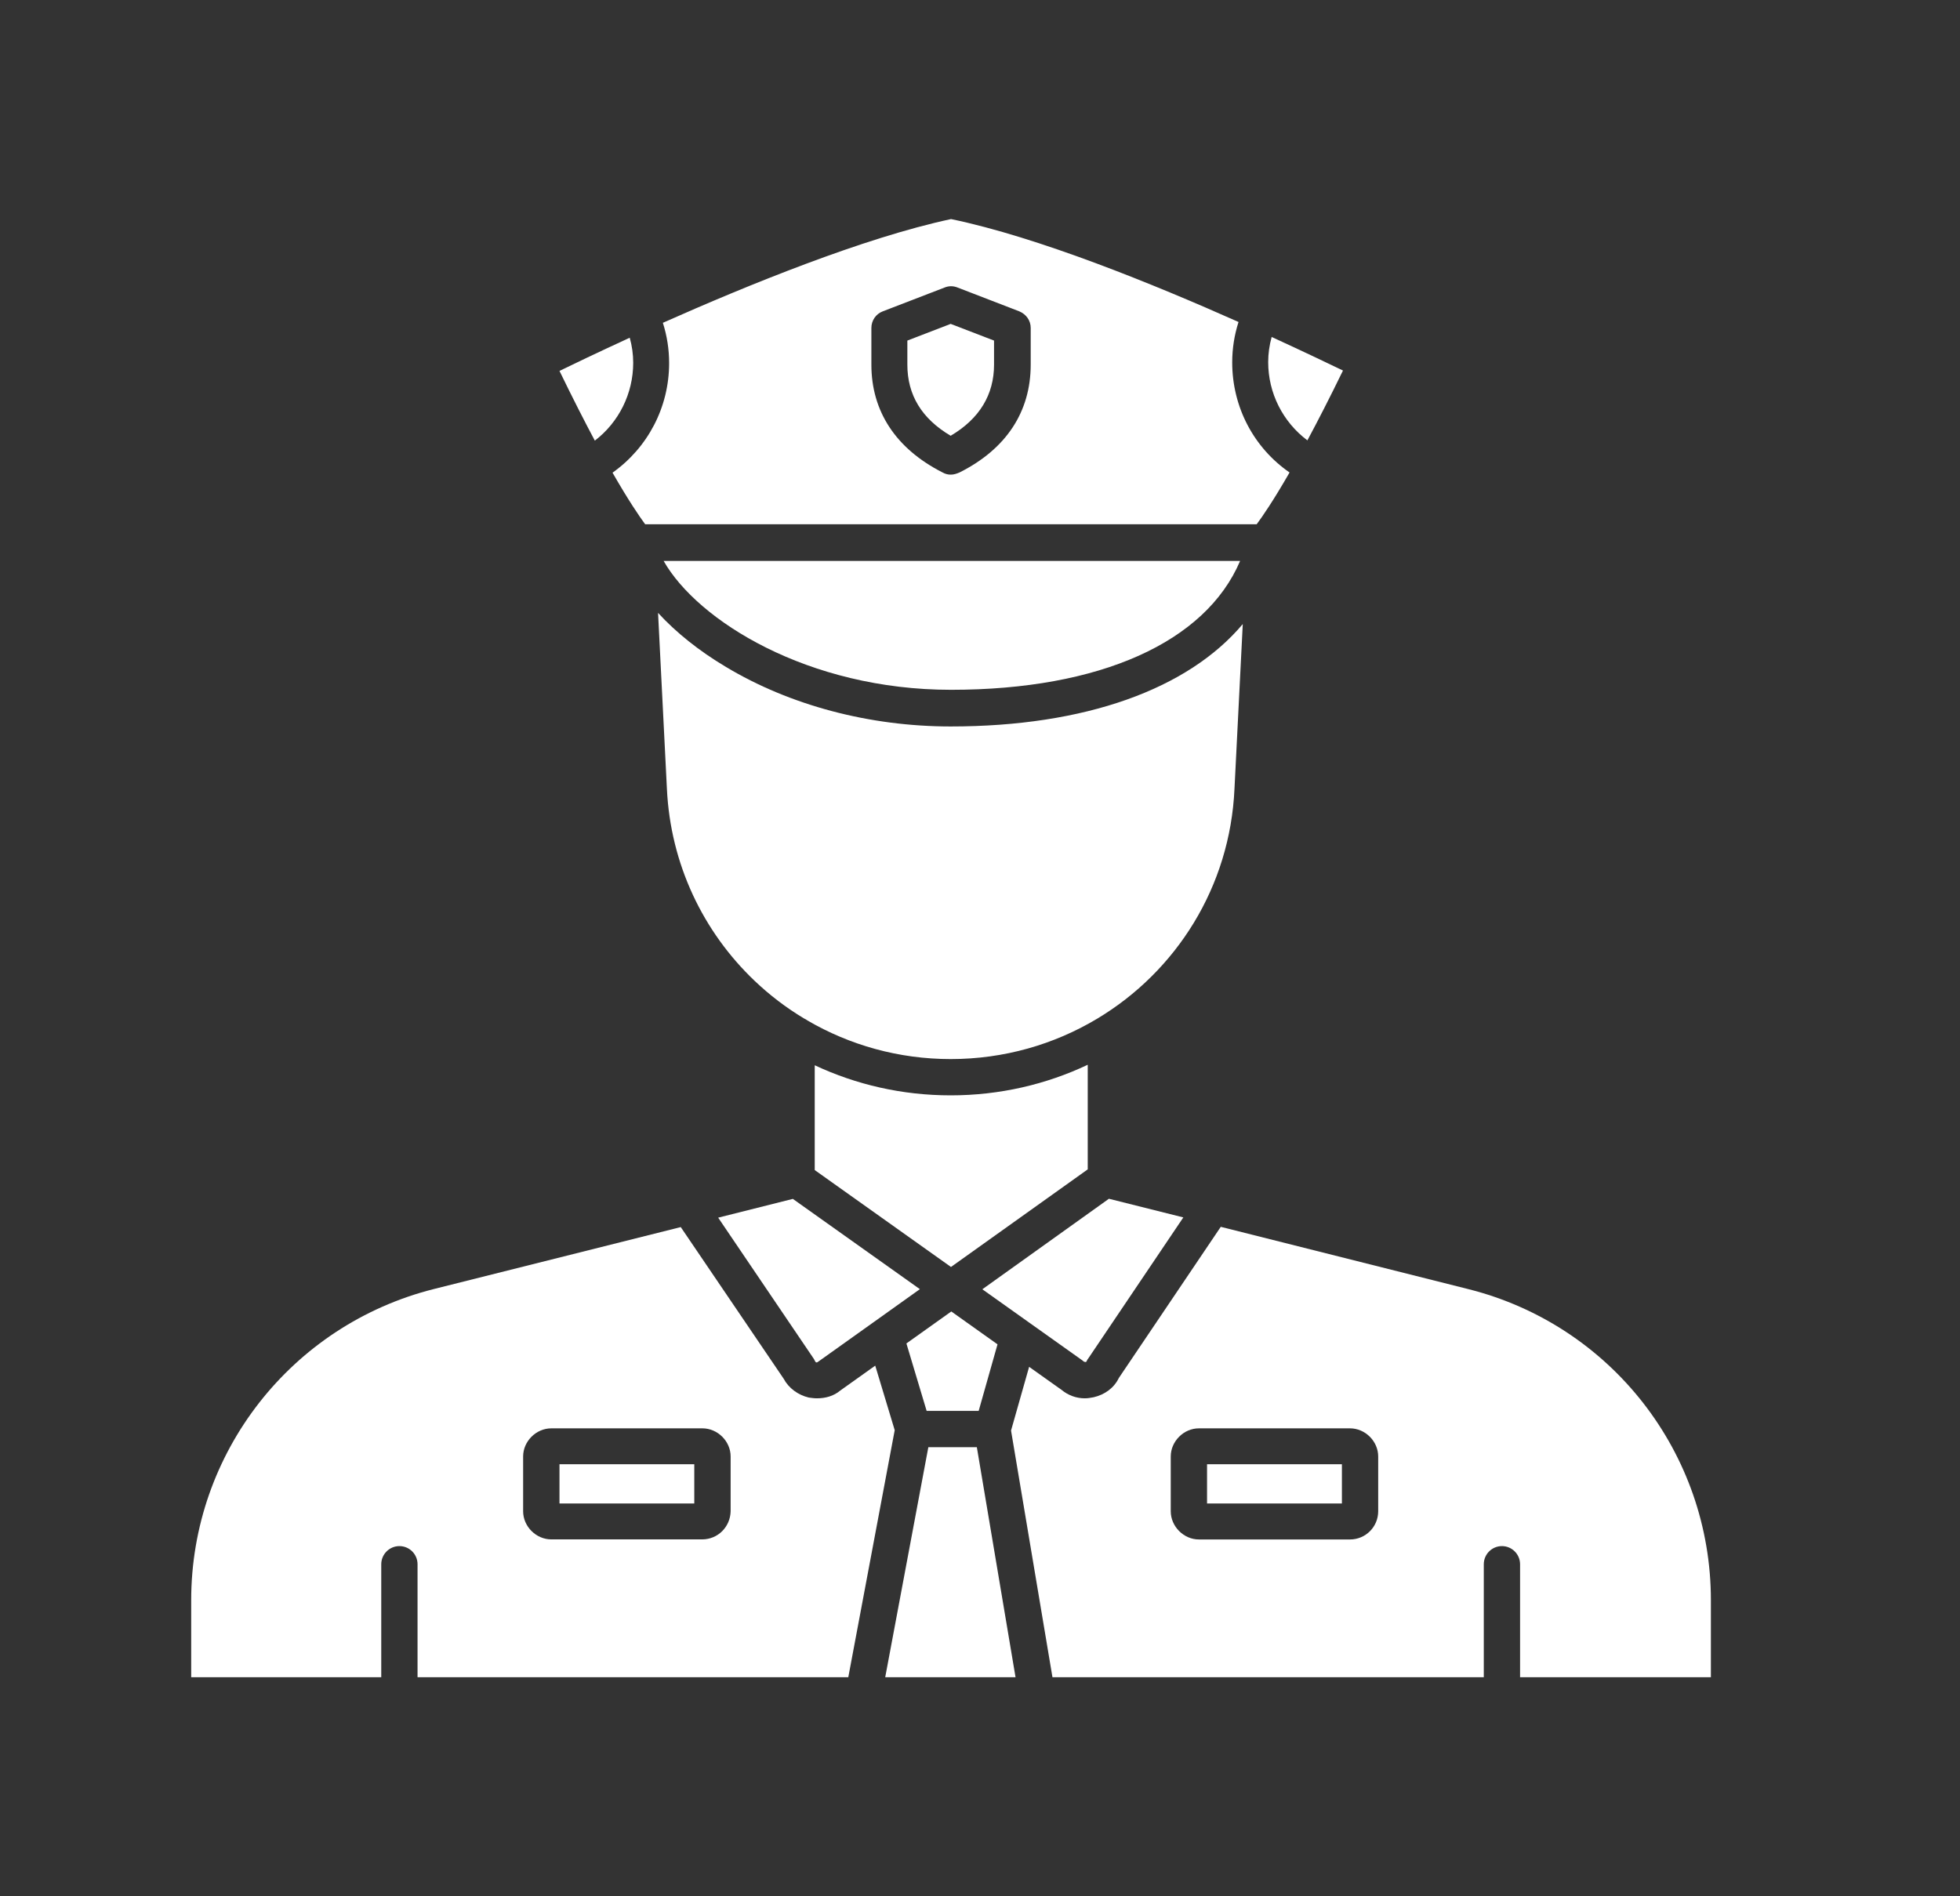 <svg width="31" height="30" viewBox="0 0 31 30" fill="none" xmlns="http://www.w3.org/2000/svg">
<rect x="0" y="0" width="31" height="30" fill="#333333" stroke="none"/>
<path d="M27.06 25.315V26.534H24.042V24.747C24.042 24.589 23.913 24.46 23.755 24.46C23.597 24.46 23.468 24.589 23.468 24.747V26.534H16.646L15.991 22.632L16.277 21.624L16.788 21.987C16.894 22.075 17.023 22.122 17.157 22.122C17.198 22.122 17.245 22.116 17.298 22.105C17.474 22.064 17.62 21.958 17.696 21.8L19.308 19.409L23.222 20.394C25.483 20.962 27.06 22.989 27.06 25.315ZM21.798 23.909V23.042C21.798 22.802 21.593 22.597 21.352 22.597H18.962C18.722 22.597 18.517 22.802 18.517 23.042V23.909C18.517 24.149 18.722 24.355 18.962 24.355H21.352C21.599 24.355 21.798 24.155 21.798 23.909Z" fill="white"/>
<path d="M19.091 23.165H21.224V23.786H19.091V23.165ZM20.113 5.331C20.623 5.565 21.023 5.757 21.241 5.862C21.029 6.298 20.841 6.663 20.678 6.967C20.291 6.676 20.058 6.221 20.058 5.728C20.058 5.595 20.077 5.462 20.113 5.331ZM20.396 7.475C20.134 7.931 19.963 8.177 19.876 8.294H10.204C10.116 8.174 9.946 7.928 9.688 7.478C10.247 7.081 10.583 6.442 10.583 5.745C10.583 5.526 10.55 5.313 10.484 5.107C11.819 4.513 13.662 3.761 15.042 3.466C16.418 3.751 18.243 4.494 19.589 5.094C19.523 5.3 19.489 5.514 19.489 5.733C19.489 6.441 19.831 7.084 20.396 7.475ZM16.302 5.769V5.188C16.302 5.071 16.232 4.972 16.12 4.925L15.148 4.55C15.077 4.521 15.007 4.521 14.937 4.55L13.964 4.925C13.853 4.966 13.782 5.071 13.782 5.188V5.769C13.782 6.507 14.169 7.099 14.907 7.474C14.948 7.497 14.989 7.509 15.036 7.509C15.083 7.509 15.124 7.497 15.177 7.474C15.915 7.104 16.302 6.513 16.302 5.769ZM19.656 9.873L19.525 12.477C19.456 14.032 18.602 15.369 17.352 16.117C16.676 16.522 15.883 16.755 15.036 16.755C14.212 16.755 13.437 16.533 12.772 16.145C12.755 16.132 12.736 16.121 12.716 16.112C12.433 15.942 12.171 15.742 11.933 15.515C11.125 14.745 10.604 13.676 10.548 12.477L10.408 9.696C10.69 10.004 11.055 10.297 11.48 10.55C12.493 11.159 13.753 11.493 15.036 11.493C17.159 11.493 18.787 10.905 19.656 9.873Z" fill="white"/>
<path d="M10.496 8.874H19.614C19.068 10.16 17.395 10.913 15.042 10.913C12.78 10.913 11.033 9.82 10.496 8.874ZM17.204 16.845V18.5L15.041 20.044L12.886 18.511V16.853C13.539 17.159 14.268 17.329 15.036 17.329C15.811 17.329 16.547 17.156 17.204 16.845ZM17.122 21.524L16.278 20.924L15.537 20.397L17.539 18.965L18.716 19.26L17.21 21.495C17.198 21.507 17.192 21.524 17.186 21.536C17.186 21.536 17.181 21.548 17.169 21.548C17.157 21.548 17.145 21.542 17.145 21.542C17.134 21.536 17.128 21.53 17.122 21.524ZM15.45 22.895L16.062 26.534H14.001L14.683 22.895H15.45ZM15.046 20.748L15.777 21.268L15.479 22.321H14.656L14.336 21.254L15.046 20.748ZM15.722 5.388V5.769C15.722 6.243 15.493 6.624 15.036 6.894C14.579 6.624 14.351 6.249 14.351 5.769V5.388L15.036 5.124L15.722 5.388ZM12.892 21.536L12.874 21.501L11.359 19.264L12.54 18.967L14.549 20.395L13.832 20.907L12.95 21.536C12.944 21.542 12.938 21.542 12.933 21.548C12.927 21.554 12.915 21.554 12.909 21.554C12.898 21.548 12.898 21.542 12.892 21.536ZM8.849 23.165H10.981V23.786H8.849V23.165ZM9.96 5.343C9.996 5.471 10.015 5.604 10.015 5.739C10.015 6.227 9.787 6.681 9.408 6.971C9.246 6.667 9.06 6.303 8.849 5.868C9.027 5.781 9.428 5.588 9.96 5.343Z" fill="white"/>
<path d="M13.843 21.605L14.151 22.626L13.417 26.534H6.604V24.747C6.604 24.589 6.476 24.46 6.317 24.46C6.159 24.46 6.03 24.589 6.03 24.747V26.534H3.024V25.315C3.024 22.989 4.606 20.962 6.862 20.393L10.767 19.413L12.394 21.811C12.476 21.964 12.622 22.069 12.792 22.11C12.839 22.116 12.874 22.122 12.921 22.122C13.056 22.122 13.185 22.087 13.29 21.999L13.843 21.605ZM11.556 23.909V23.042C11.556 22.802 11.351 22.597 11.11 22.597H8.72C8.479 22.597 8.274 22.802 8.274 23.042V23.909C8.274 24.149 8.479 24.354 8.72 24.354H11.104C11.356 24.354 11.55 24.155 11.556 23.909Z" fill="white"/>
</svg>
